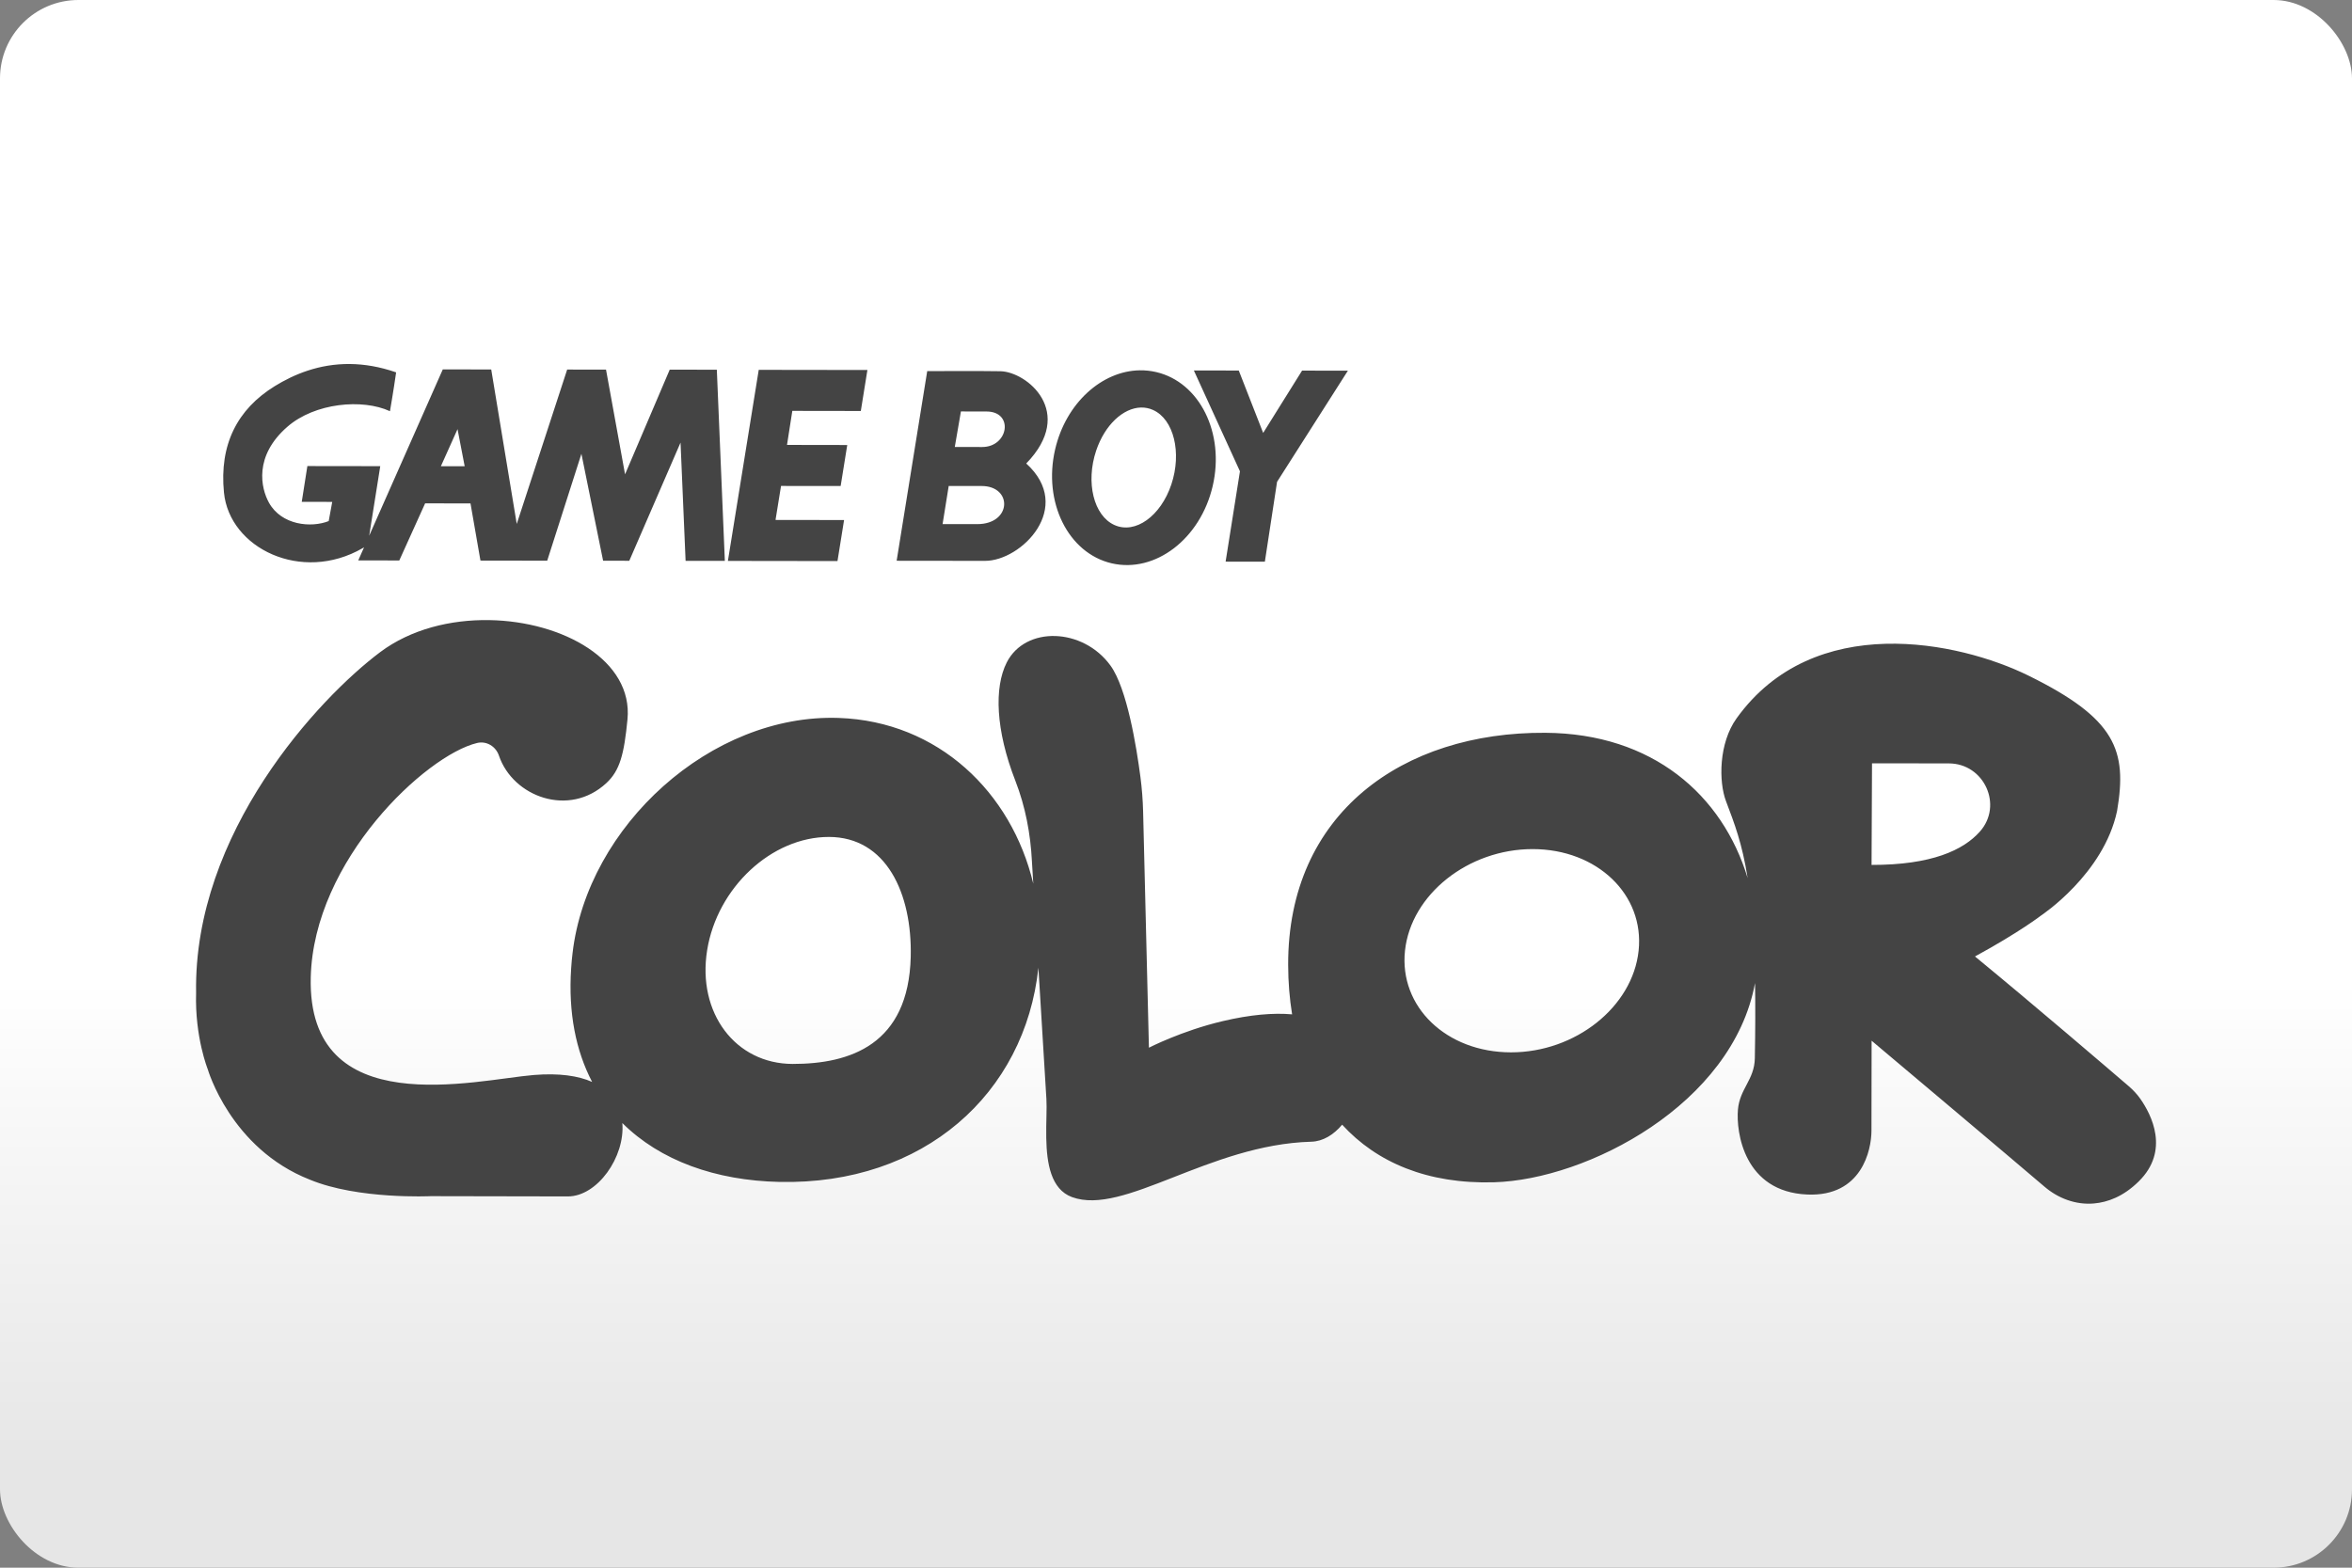 <svg width="480" height="320" version="1.1" viewBox="0 0 480 320" xml:space="preserve" xmlns="http://www.w3.org/2000/svg"><rect x="0" y="0" width="480" height="320" fill="#808080" stroke="none"/><defs><linearGradient id="a" x2="0" y1="200" y2="300" gradientUnits="userSpaceOnUse"><stop stop-color="#fff" offset="0"/><stop stop-color="#e6e6e6" offset="1"/></linearGradient></defs><rect width="480" height="320" ry="16" fill="url(#a)"/><path d="m71.451 74.301c-6.354-0.069-11.519 2.142-15.379 4.519-7.646 4.719-11.334 11.927-10.365 21.719 1.115 11.365 15.824 18.551 28.303 11.354 0.138-0.08 0.195-0.122 0.289-0.182l-1.185 2.682 8.375 0.01 5.271-11.656 9.26 0.012 2.031 11.666 13.625 0.021 6.979-21.812 4.428 21.822 5.344 0.01 10.459-24.125 1.031 24.137 8.01 0.01-1.635-39.021-9.615-0.01-9.115 21.365-3.885-21.375-7.928-0.012-10.291 31.512-5.209-31.531-9.885-0.012-15.02 33.949 2.26-14.199-14.875-0.02-1.147 7.301 6.219 0.012-0.719 3.916c-3.562 1.417-9.624 0.876-12.197-3.76-1.625-2.938-3.136-9.48 3.76-15.49 5.615-4.896 15.323-5.771 20.938-3.178 0 0 0.718-4.103 1.26-7.926-3.369-1.172-6.502-1.675-9.391-1.707zm83.393 1.195-6.293 39 22.365 0.031 1.344-8.375-13.99-0.02 1.125-6.938 12.168 0.01 1.344-8.365-12.293-0.02 1.084-6.949 13.979 0.021 1.344-8.365-22.176-0.031zm77.77 0.092c-7.753 0.117-15.094 6.705-17.281 16.139-2.5 10.781 2.668 21.197 11.543 23.26 8.885 2.062 18.113-5 20.613-15.781 2.51-10.781-2.666-21.197-11.541-23.26-1.111-0.258-2.226-0.374-3.334-0.357zm11.031 0.033 9.406 20.584-2.926 18.438 8.01 0.01 2.49-16.301 14.457-22.688-9.354-0.012-7.938 12.719-4.979-12.738-9.168-0.012zm-48.629 0.115c-3.16 0.005-5.695 0.021-5.787 0.021l-6.24 38.707s12.812 0.021 18.031 0.021c7.417 0.021 18.293-10.917 8.418-19.875 10.177-10.5 0.115-18.74-5.281-18.834-2.167-0.042-5.925-0.046-9.141-0.041zm37.838 7.449c0.835-0.019 1.664 0.141 2.459 0.498 4.24 1.906 5.905 8.71 3.738 15.199-2.167 6.479-7.364 10.197-11.604 8.291-4.24-1.896-5.917-8.698-3.74-15.188 1.769-5.273 5.526-8.717 9.146-8.801zm-36.75 0.801s0.177-6.54e-4 5.219 0.01c5.656 0.01 4.499 7.26-0.896 7.25-4.417-0.01-5.572-0.01-5.572-0.01l1.25-7.25zm-102.73 3.615 1.459 7.572-4.854-0.01 3.394-7.562zm100.24 11.594s1.677-6.54e-4 6.719 0.01c6.365 0.01 6.178 7.781-0.895 7.781-4.417-0.01-7.074-0.01-7.074-0.01l1.25-7.781zm-93.758 27.383c-7.901-0.133-16.021 1.861-22.252 6.523-12.521 9.375-38.157 36.874-37.584 69.582-0.271 9.01 2.375 15.562 2.375 15.562s4.645 16.178 20.822 22.543c9.844 4.094 24.688 3.375 24.688 3.375s27.908 0.053 27.98 0.053c6.011 0.011 11.704-8.03 11.121-14.98 7.713 7.685 19.054 11.738 32.057 12.021 29.469 0.639 50.112-18.034 52.854-43.717 0.688 11.28 1.226 20.101 1.635 26.801 0.056 0.92 0.038 2.089 0.012 3.338-0.031 1.459-0.074 3.072-0.043 4.725 3e-4 -0.026 0.002-0.051 0.002-0.076 0.095 5.083 0.925 10.435 5.248 12.023 10.583 3.885 27.927-10.73 48.844-11.303 2.383-0.066 4.579-1.424 6.291-3.477 7.043 7.708 17.415 12.147 31.012 11.758 18.976-0.547 48.668-15.89 53.252-40.666 0.074 4.476 0.07 9.516-0.043 15.385-0.083 4.344-3.083 6.189-3.447 10.449-0.396 4.604 1.24 16.79 14.156 17.332 11.125 0.469 13.094-9.093 13.094-13.041 0.01-6.531 0.031-18.355 0.031-18.355s30.104 25.345 35.281 29.793c2.792 2.396 6.415 3.751 10.082 3.428 2.792-0.24 6.001-1.397 9.137-4.49 6.406-6.281 2.604-13.636 0.344-16.865-0.667-0.948-1.459-1.792-2.334-2.553-4.104-3.521-19.708-16.895-31.416-26.51 9.146-4.979 13.551-8.406 13.551-8.406s12.72-8.407 15.449-21.303c2.094-12.375-0.229-18.833-18.094-27.625-14.188-6.979-43.781-13.238-59.562 8.73-3.646 5.073-3.667 12.917-2.156 16.906 1.712 4.524 3.303 8.624 4.416 15.693-5.133-16.963-19.389-29.505-41.271-29.652-29.115-0.198-52.583 16.437-52.5 47.385 0.008 3.499 0.283 6.868 0.805 10.086-3.795-0.333-8.486 0.04-14.242 1.404-8.344 1.979-14.979 5.406-14.979 5.406l-1.188-48.281c-0.062-2.333-0.241-4.646-0.543-6.959-0.812-6.229-2.749-18.104-6.104-22.75-5.625-7.771-17.385-8.135-21.188-0.635-2.583 5.104-2.26 13.823 1.772 24.156 2.042 5.25 3.094 10.822 3.375 16.447 0 0 0.241 3.954 0.277 4.543-4.429-18.636-19.383-33.133-39.715-33.834-26-0.896-51.273 21.99-54.314 48.021-0.125 1.031-0.219 2.051-0.281 3.051-0.619 9.167 0.982 16.913 4.277 23.225-2.819-1.246-6.716-1.839-11.934-1.41-11.792 0.969-46.228 9.853-45.488-19.949 0.583-23.938 23.5-45.312 33.938-47.822 1.938-0.469 3.833 0.697 4.469 2.582 2.844 8.385 14.301 12.677 21.926 5.594 2.76-2.562 3.615-5.895 4.303-12.979 1.176-12.018-13.111-20.028-28.195-20.283zm282.19 29.23 15.678 0.021c7.208 0.01 11.124 8.553 6.322 13.928-3.354 3.771-9.844 6.812-22.094 6.791l0.094-20.74zm-212.87 15.031c11.688 0.021 16.99 11.501 16.688 24.449-0.438 17.969-12.396 21.895-24.094 21.885-11.688-0.021-19.509-10.406-17.457-23.197 2.042-12.792 13.176-23.158 24.863-23.137zm143.62 2.481c13.156 0.01 22.844 9.301 21.615 20.76s-12.896 20.739-26.062 20.729c-13.167-0.01-22.844-9.301-21.615-20.76 1.229-11.458 12.896-20.739 26.062-20.729z" fill="#444"/></svg>
